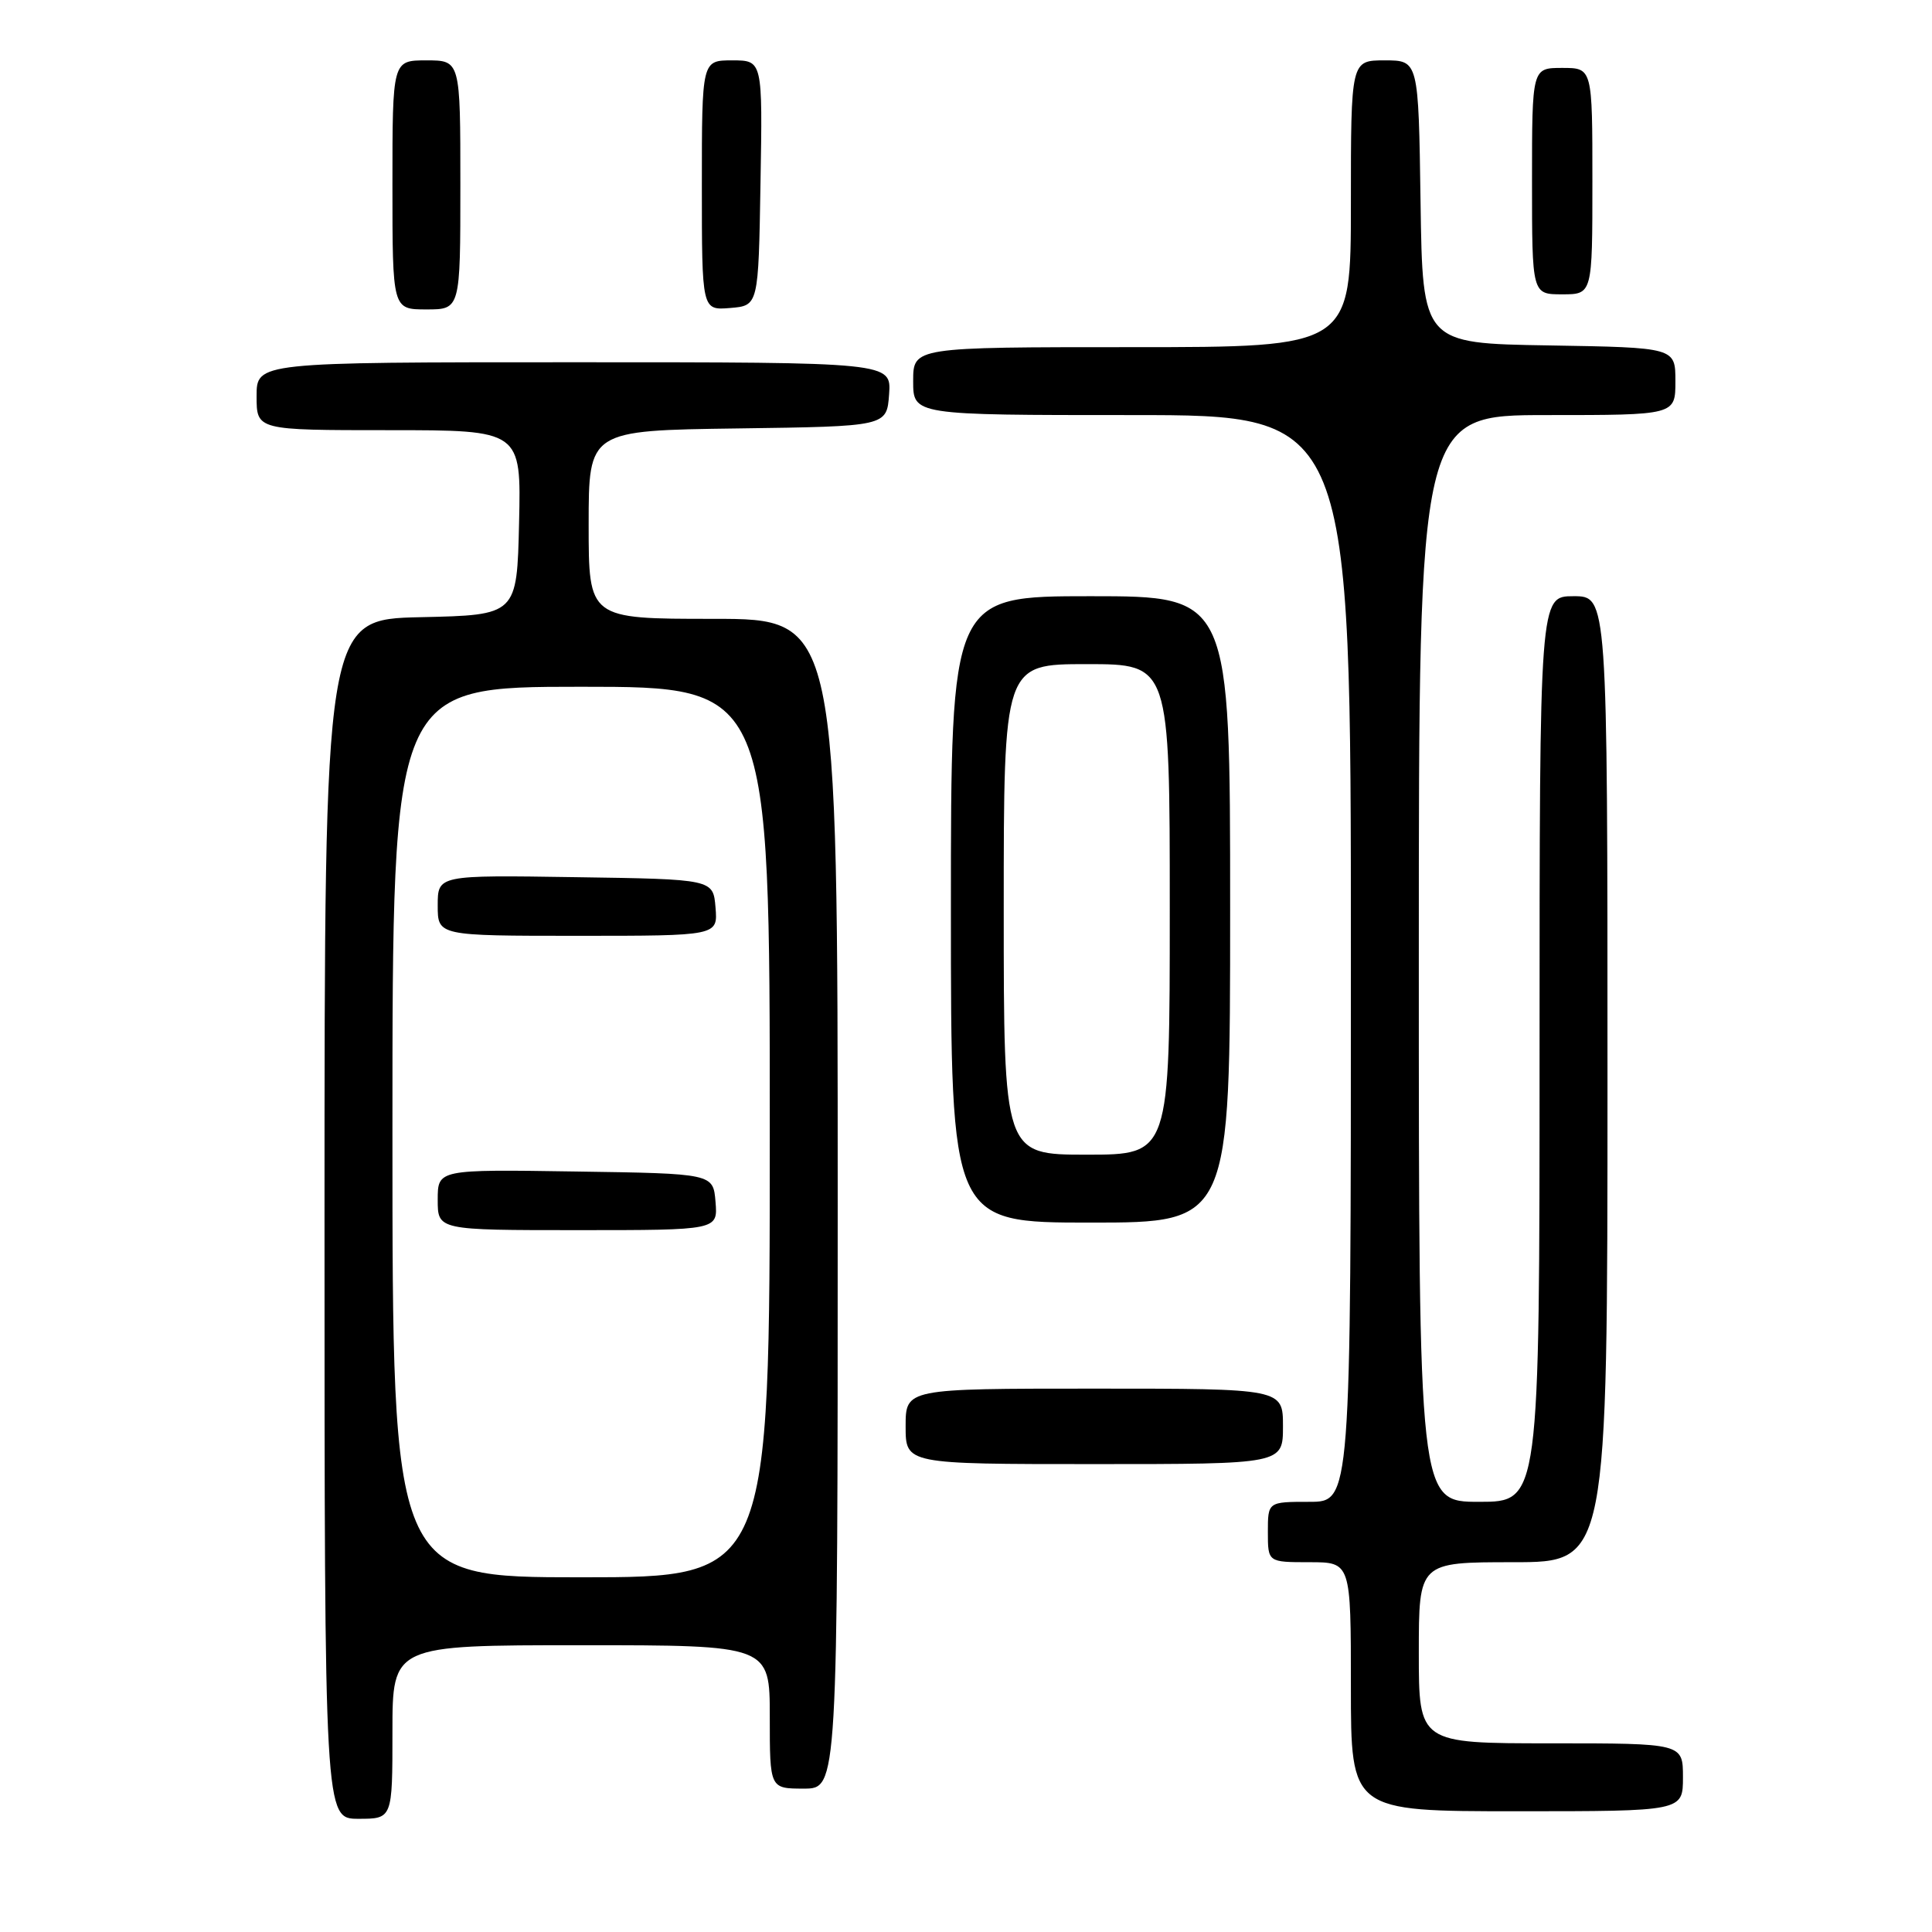 <?xml version="1.0" encoding="UTF-8" standalone="no"?>
<!DOCTYPE svg PUBLIC "-//W3C//DTD SVG 1.1//EN" "http://www.w3.org/Graphics/SVG/1.1/DTD/svg11.dtd" >
<svg xmlns="http://www.w3.org/2000/svg" xmlns:xlink="http://www.w3.org/1999/xlink" version="1.1" viewBox="0 0 256 256">
 <g >
 <path fill="currentColor"
d=" M 52.00 229.50 C 52.00 218.00 52.00 218.00 77.00 218.00 C 102.00 218.00 102.00 218.00 102.00 227.50 C 102.00 237.00 102.00 237.00 106.50 237.00 C 111.00 237.00 111.00 237.00 111.00 159.50 C 111.00 82.00 111.00 82.00 94.50 82.00 C 78.00 82.00 78.00 82.00 78.00 69.52 C 78.00 57.04 78.00 57.04 97.75 56.77 C 117.50 56.50 117.50 56.50 117.81 52.25 C 118.11 48.00 118.11 48.00 76.06 48.00 C 34.00 48.00 34.00 48.00 34.00 52.50 C 34.00 57.00 34.00 57.00 51.53 57.00 C 69.06 57.00 69.06 57.00 68.78 69.25 C 68.50 81.50 68.50 81.50 55.75 81.78 C 43.00 82.06 43.00 82.06 43.00 161.53 C 43.00 241.00 43.00 241.00 47.50 241.00 C 52.00 241.00 52.00 241.00 52.00 229.50 Z  M 223.00 235.50 C 223.00 231.00 223.00 231.00 205.50 231.00 C 188.00 231.00 188.00 231.00 188.00 219.00 C 188.00 207.00 188.00 207.00 200.50 207.00 C 213.00 207.00 213.00 207.00 213.00 143.00 C 213.00 79.00 213.00 79.00 208.50 79.00 C 204.00 79.00 204.00 79.00 204.00 139.00 C 204.00 199.00 204.00 199.00 196.00 199.00 C 188.00 199.00 188.00 199.00 188.00 127.00 C 188.00 55.00 188.00 55.00 205.00 55.00 C 222.00 55.00 222.00 55.00 222.00 50.52 C 222.00 46.05 222.00 46.05 205.25 45.77 C 188.50 45.50 188.50 45.50 188.23 26.75 C 187.96 8.00 187.96 8.00 183.48 8.00 C 179.00 8.00 179.00 8.00 179.00 27.00 C 179.00 46.00 179.00 46.00 150.00 46.00 C 121.00 46.00 121.00 46.00 121.00 50.50 C 121.00 55.00 121.00 55.00 150.00 55.00 C 179.00 55.00 179.00 55.00 179.00 127.00 C 179.00 199.00 179.00 199.00 173.50 199.00 C 168.00 199.00 168.00 199.00 168.00 203.00 C 168.00 207.00 168.00 207.00 173.50 207.00 C 179.00 207.00 179.00 207.00 179.00 223.50 C 179.00 240.00 179.00 240.00 201.00 240.00 C 223.00 240.00 223.00 240.00 223.00 235.50 Z  M 170.00 189.00 C 170.00 184.00 170.00 184.00 145.00 184.00 C 120.00 184.00 120.00 184.00 120.00 189.00 C 120.00 194.00 120.00 194.00 145.00 194.00 C 170.00 194.00 170.00 194.00 170.00 189.00 Z  M 163.00 120.50 C 163.00 79.00 163.00 79.00 144.50 79.00 C 126.00 79.00 126.00 79.00 126.00 120.50 C 126.00 162.00 126.00 162.00 144.50 162.00 C 163.00 162.00 163.00 162.00 163.00 120.50 Z  M 61.00 24.50 C 61.00 8.00 61.00 8.00 56.50 8.00 C 52.00 8.00 52.00 8.00 52.00 24.50 C 52.00 41.00 52.00 41.00 56.50 41.00 C 61.00 41.00 61.00 41.00 61.00 24.50 Z  M 100.77 24.25 C 101.05 8.00 101.05 8.00 97.02 8.00 C 93.00 8.00 93.00 8.00 93.00 24.56 C 93.00 41.12 93.00 41.12 96.75 40.81 C 100.50 40.50 100.50 40.50 100.77 24.25 Z  M 211.00 24.00 C 211.00 9.00 211.00 9.00 207.00 9.00 C 203.00 9.00 203.00 9.00 203.00 24.00 C 203.00 39.00 203.00 39.00 207.00 39.00 C 211.00 39.00 211.00 39.00 211.00 24.00 Z  M 52.00 150.00 C 52.00 91.00 52.00 91.00 77.00 91.00 C 102.00 91.00 102.00 91.00 102.00 150.00 C 102.00 209.00 102.00 209.00 77.00 209.00 C 52.00 209.00 52.00 209.00 52.00 150.00 Z  M 94.81 159.25 C 94.50 155.50 94.50 155.50 76.25 155.23 C 58.00 154.95 58.00 154.95 58.00 158.98 C 58.00 163.00 58.00 163.00 76.56 163.00 C 95.12 163.00 95.12 163.00 94.81 159.25 Z  M 94.81 120.25 C 94.50 116.50 94.50 116.50 76.25 116.23 C 58.00 115.95 58.00 115.95 58.00 119.98 C 58.00 124.00 58.00 124.00 76.56 124.00 C 95.12 124.00 95.12 124.00 94.81 120.25 Z  M 133.00 120.50 C 133.00 88.00 133.00 88.00 144.00 88.00 C 155.00 88.00 155.00 88.00 155.00 120.50 C 155.00 153.00 155.00 153.00 144.00 153.00 C 133.00 153.00 133.00 153.00 133.00 120.50 Z "/>
</g>
</svg>
